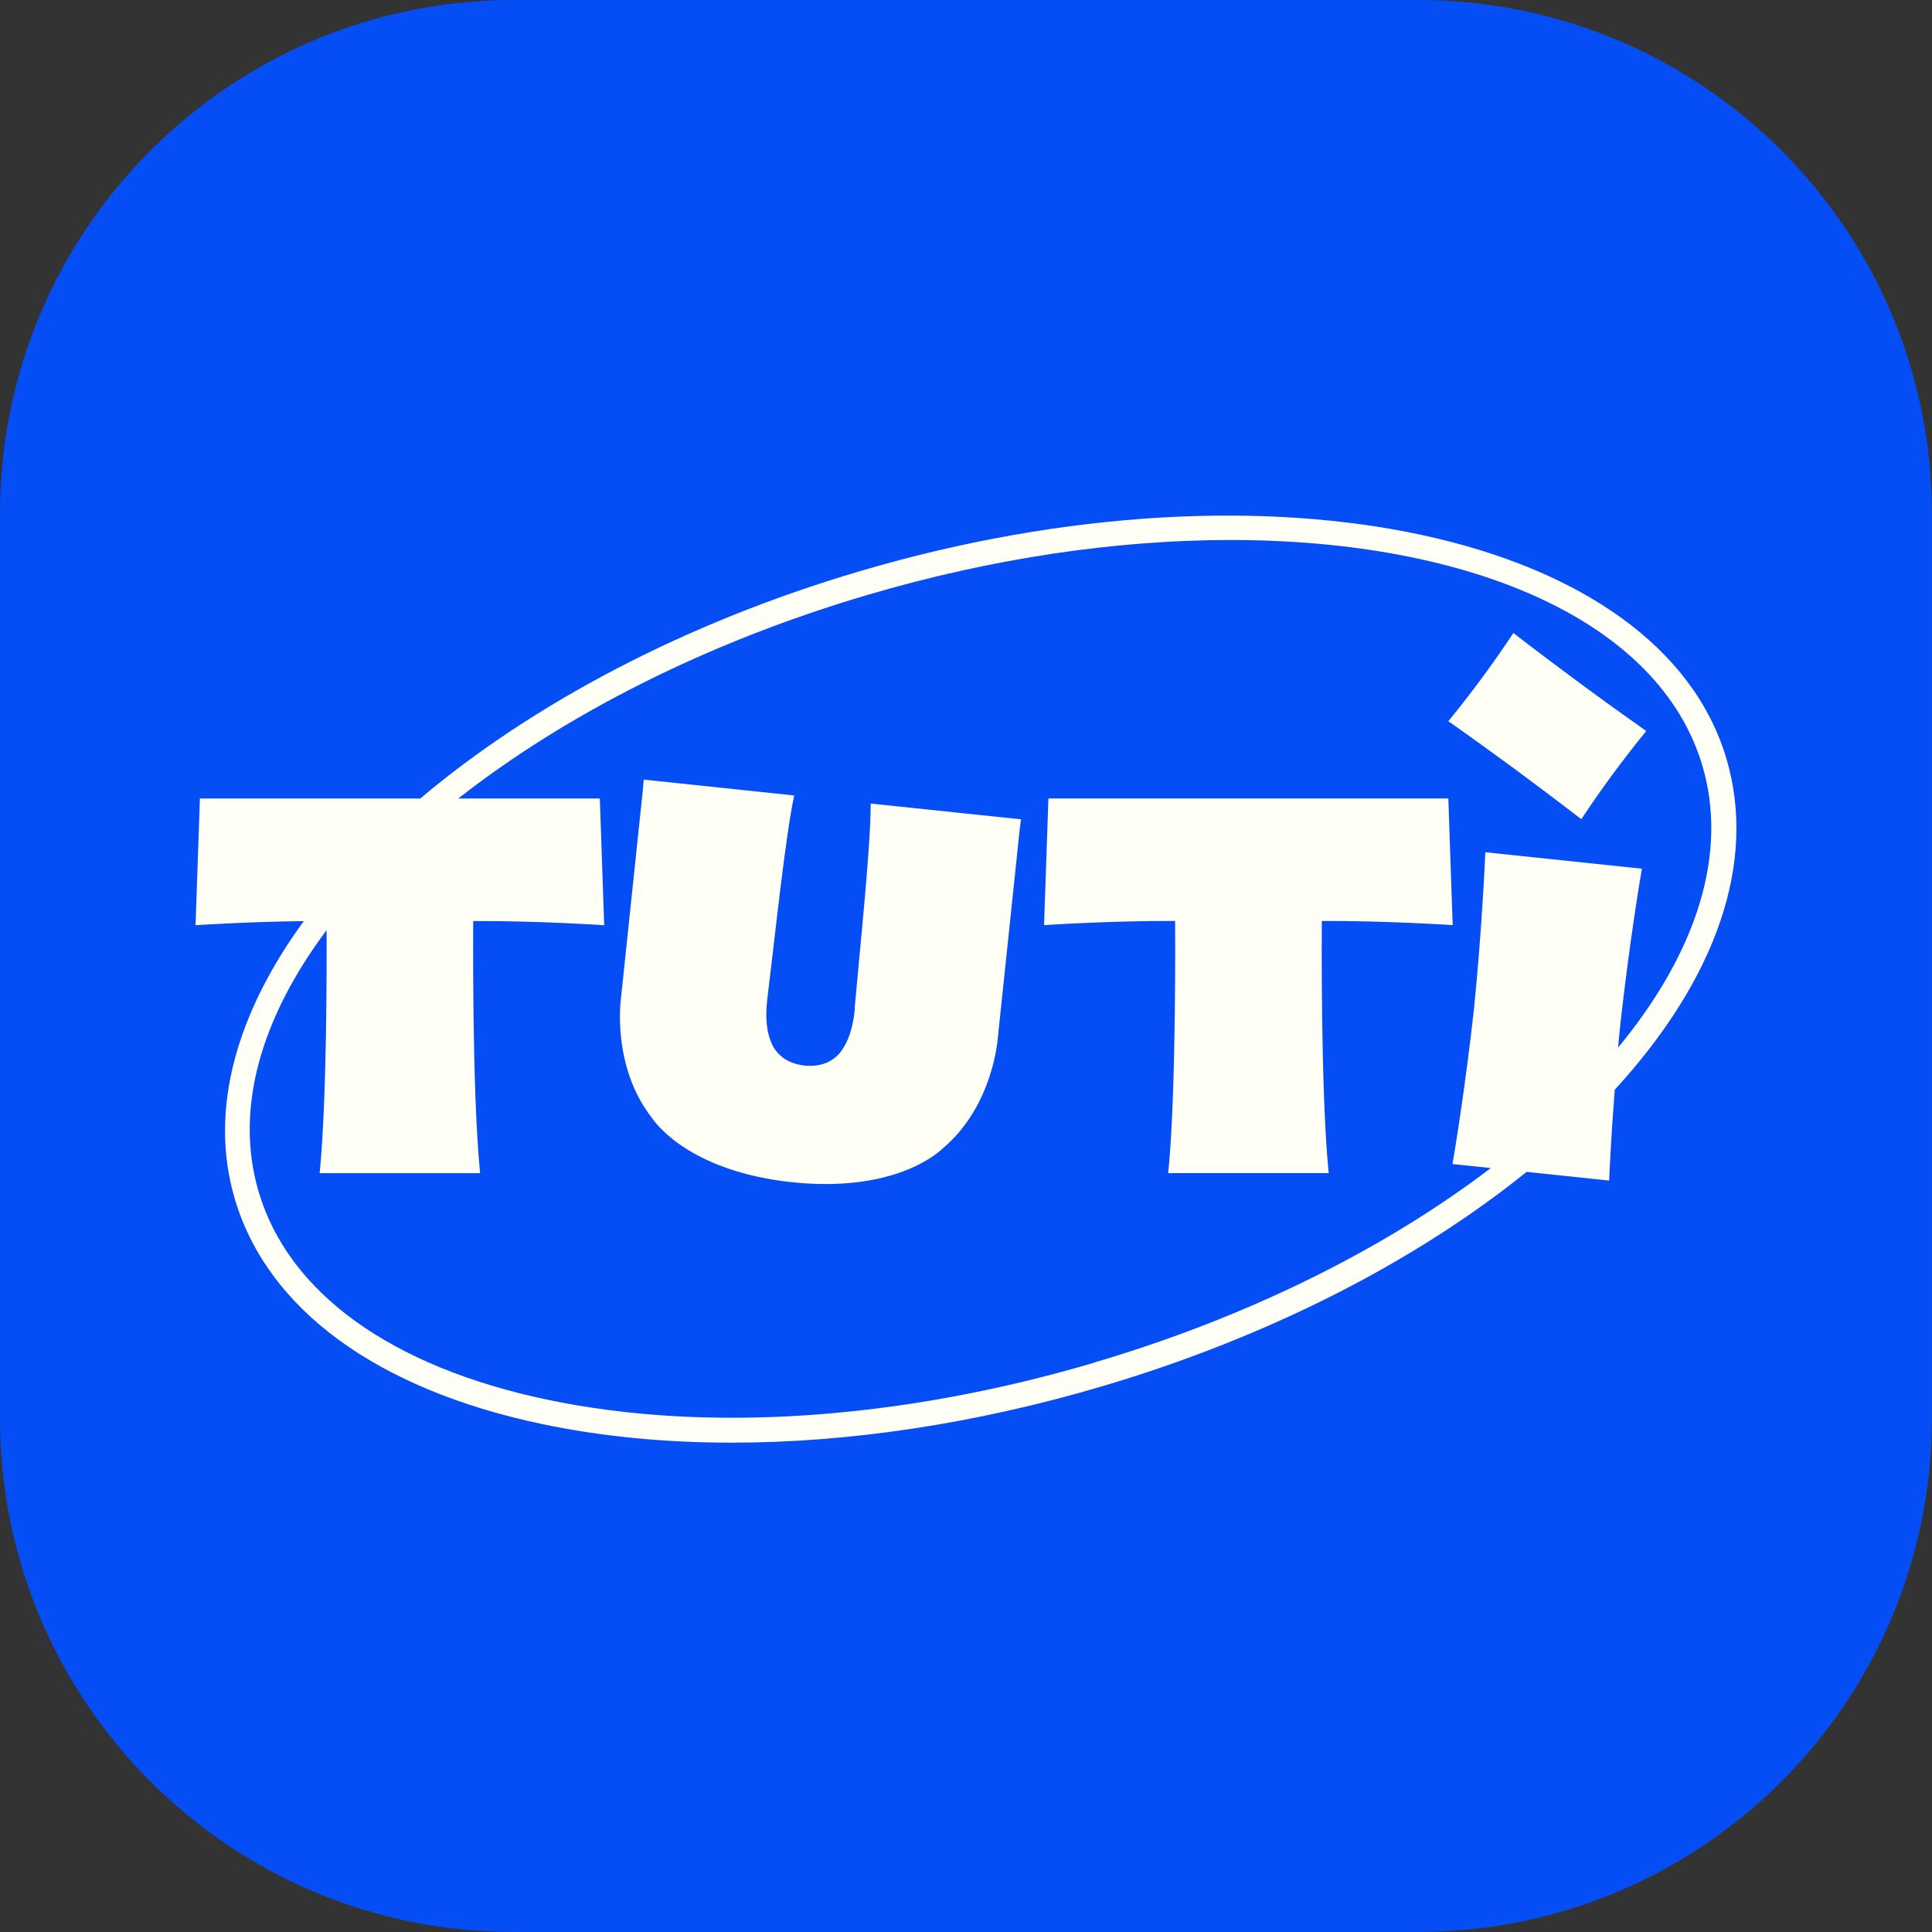 <?xml version="1.0" encoding="UTF-8"?>
<svg id="Livello_2" data-name="Livello 2" xmlns="http://www.w3.org/2000/svg" viewBox="0 0 221.89 221.89">
  <rect x="0" y="0" width="221.89" height="221.89" fill="#333333" stroke="none"/>
  <defs>
    <style>
      .cls-1 {
        fill: #054df5;
      }

      .cls-2 {
        fill: #fffff5;
      }
    </style>
  </defs>
  <g id="Livello_1-2" data-name="Livello 1">
    <g>
      <path class="cls-1" d="M162.89,221.89H59C26.42,221.89,0,195.47,0,162.89V59C0,26.42,26.42,0,59,0h103.88c32.59,0,59,26.42,59,59v103.88c0,32.59-26.42,59-59,59"/>
      <path class="cls-2" d="M98.19,115.75c-.21,2.36-.8,3.89-1.52,4.88-.06,.11-.59,.93-1.73,1.42-.63,.27-1.48,.44-2.53,.33-1.05-.11-1.84-.46-2.41-.85-1.01-.72-1.36-1.64-1.4-1.75-.5-1.12-.76-2.74-.47-5.09,.97-7.95,2.05-18.41,3.08-23.33l-17.28-1.82-.1,1.19-2.52,24s-1.1,7.75,3.6,13.71c0,0,.64,1.01,2.23,2.3,.53,.43,1.08,.82,1.65,1.18,.02,.01,.05,.03,.07,.04,.07,.05,.15,.09,.22,.14,2.51,1.53,6.37,3.1,11.9,3.68s9.63-.15,12.4-1.12c.08-.03,.16-.06,.24-.09,.03,0,.05-.02,.08-.03,.63-.23,1.26-.5,1.86-.81,1.82-.93,2.66-1.79,2.66-1.79,5.84-4.86,6.37-12.66,6.37-12.66l2.52-24,.15-1.18-17.26-1.81c-.01,5.02-1.13,15.48-1.84,23.46"/>
      <path class="cls-2" d="M151.79,105.77c7.38-.03,15.05,.48,15.05,.48l-.5-14.55h-45.93l-.5,14.55s7.67-.51,15.05-.48c0,0,.17,19.38-.79,28.96h18.43c-.96-9.58-.79-28.96-.79-28.96"/>
      <path class="cls-2" d="M185.45,125.16c11.76-12.82,16.32-26.2,12.84-37.99h0c-7.61-25.83-52.23-35.51-99.47-21.59-20.27,5.97-37.77,15.34-50.55,26.13H22.96l-.5,14.55s5.96-.4,12.43-.47c-7.77,10.63-10.92,21.76-7.93,31.88,3.74,12.67,16.25,21.86,35.24,25.87,6.81,1.44,14.16,2.15,21.86,2.15,13.43,0,27.92-2.17,42.37-6.43,18.92-5.58,35.91-14.2,48.9-24.67l9.48,1c.03-.78,.21-4.84,.64-10.41m-59.83,31.34c-22.29,6.57-44.6,8.07-62.83,4.22-17.91-3.78-29.66-12.26-33.09-23.88-2.8-9.5,.28-19.98,7.81-30.03,.02,4.16,.03,19.66-.8,27.91h18.43c-.96-9.58-.79-28.96-.79-28.96,7.38-.03,15.04,.48,15.04,.48l-.5-14.55h-16.26c12.22-9.58,28.42-17.9,46.99-23.38,14.52-4.28,28.77-6.31,41.69-6.31,27.75,0,49.34,9.37,54.22,25.96,2.92,9.92-.52,21.22-9.69,32.34,.08-.89,.16-1.79,.26-2.71,1.02-9.22,2.28-16.75,2.47-17.84l-17.98-1.89c-.05,1.11-.38,8.74-1.3,17.97-1.02,9.22-2.28,16.75-2.47,17.84l4.4,.46c-12.38,9.43-28.15,17.21-45.62,22.36"/>
      <path class="cls-2" d="M181.61,94.08l.02-.02c1.13-1.71,2.33-3.43,3.59-5.14,1.27-1.72,2.55-3.37,3.85-4.96h0c-2.54-1.79-5.12-3.65-7.72-5.57-2.59-1.91-5.11-3.81-7.54-5.69-1.13,1.71-2.33,3.43-3.6,5.15-1.27,1.72-2.56,3.39-3.87,4.98,2.52,1.77,5.08,3.62,7.67,5.52,2.6,1.92,5.14,3.84,7.6,5.73"/>
    </g>
  </g>
</svg>